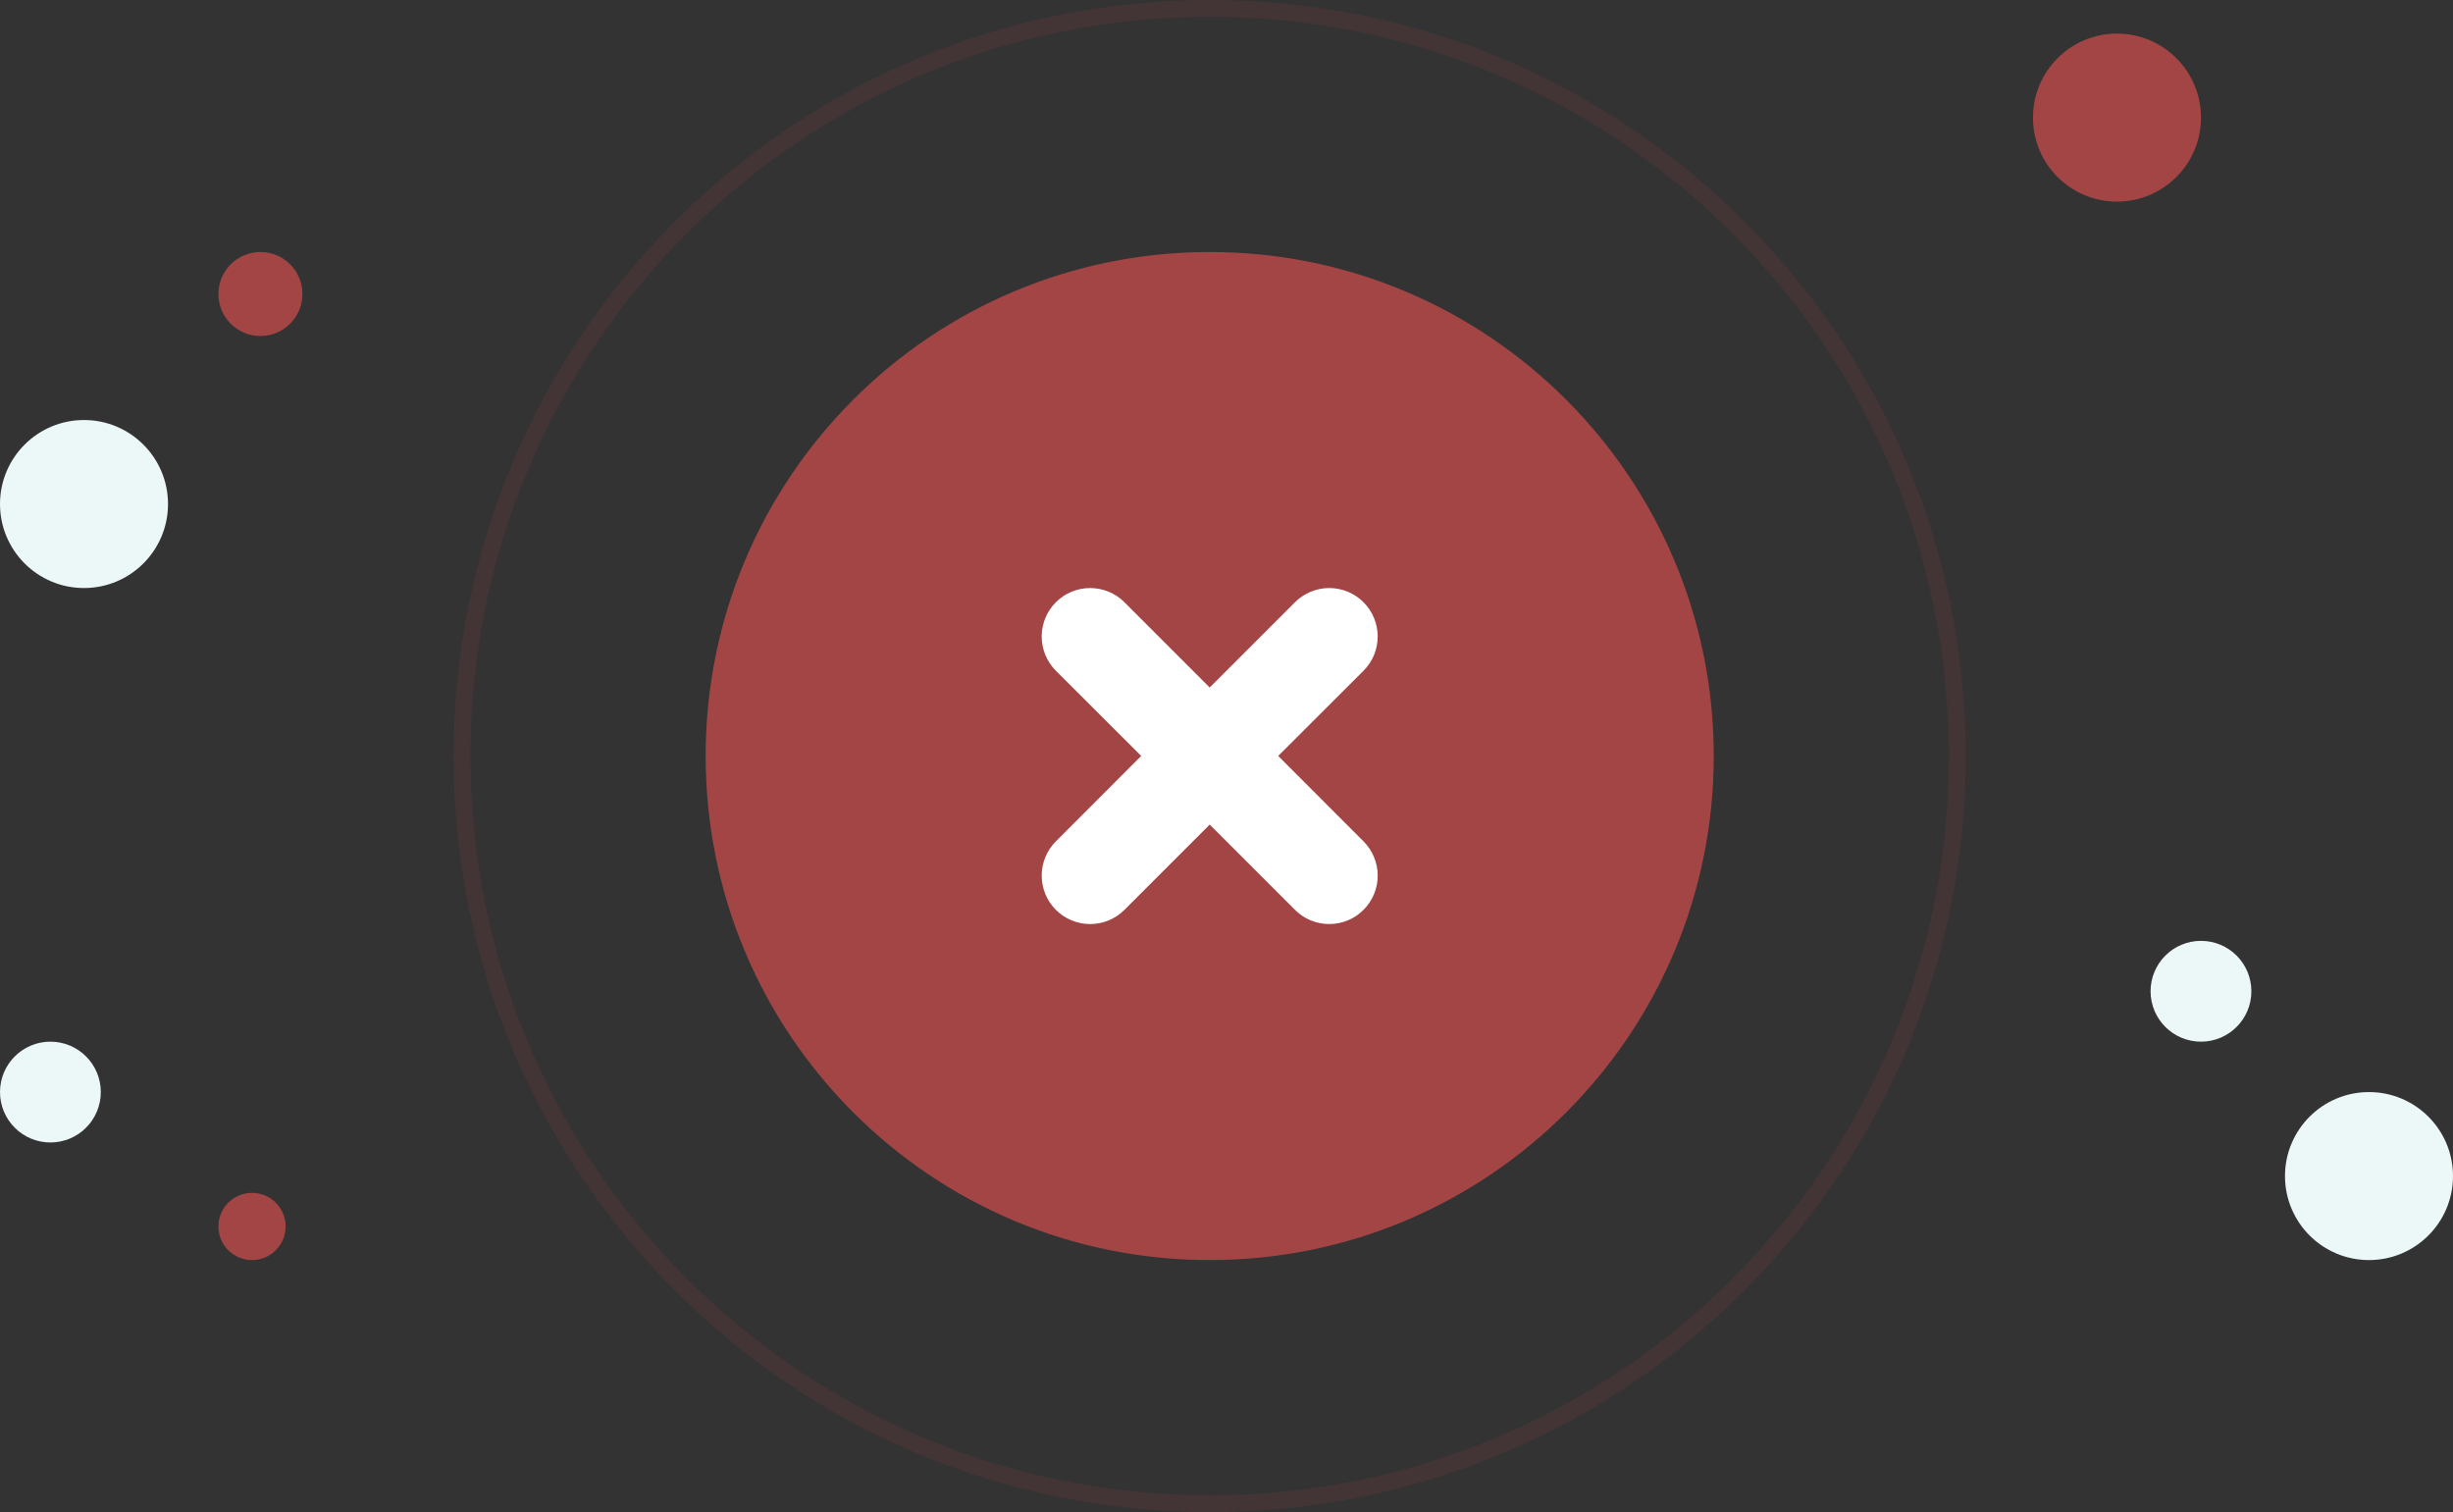 <svg width="146" height="90" viewBox="0 0 146 90" fill="none" xmlns="http://www.w3.org/2000/svg">
<rect x="0" y="0" width="146" height="90" fill="#333333" stroke="none"/>
<g clip-path="url(#clip0_3_4)">
<path d="M72 75C88.569 75 102 61.569 102 45C102 28.431 88.569 15 72 15C55.431 15 42 28.431 42 45C42 61.569 55.431 75 72 75Z" fill="#D44D4D" fill-opacity="0.7"/>
<path d="M72 89.5C96.577 89.5 116.5 69.577 116.5 45C116.5 20.423 96.577 0.5 72 0.5C47.423 0.5 27.5 20.423 27.5 45C27.5 69.577 47.423 89.5 72 89.5Z" stroke="#D44D4D" stroke-opacity="0.1"/>
<path d="M5 35C7.761 35 10 32.761 10 30C10 27.239 7.761 25 5 25C2.239 25 0 27.239 0 30C0 32.761 2.239 35 5 35Z" fill="#ECF7F8"/>
<path d="M141 75C143.761 75 146 72.761 146 70C146 67.239 143.761 65 141 65C138.239 65 136 67.239 136 70C136 72.761 138.239 75 141 75Z" fill="#ECF7F8"/>
<path d="M15.5 20C16.881 20 18 18.881 18 17.5C18 16.119 16.881 15 15.5 15C14.119 15 13 16.119 13 17.5C13 18.881 14.119 20 15.5 20Z" fill="#D44D4D" fill-opacity="0.7"/>
<path d="M131 62C132.657 62 134 60.657 134 59C134 57.343 132.657 56 131 56C129.343 56 128 57.343 128 59C128 60.657 129.343 62 131 62Z" fill="#ECF7F8"/>
<path d="M3 68C4.657 68 6 66.657 6 65C6 63.343 4.657 62 3 62C1.343 62 0 63.343 0 65C0 66.657 1.343 68 3 68Z" fill="#ECF7F8"/>
<path d="M126 12C128.761 12 131 9.761 131 7C131 4.239 128.761 2 126 2C123.239 2 121 4.239 121 7C121 9.761 123.239 12 126 12Z" fill="#D44D4D" fill-opacity="0.7"/>
<path d="M15 75C16.105 75 17 74.105 17 73C17 71.895 16.105 71 15 71C13.895 71 13 71.895 13 73C13 74.105 13.895 75 15 75Z" fill="#D44D4D" fill-opacity="0.7"/>
<path d="M81.155 50.077L76.077 44.994L81.155 39.923C81.423 39.655 81.635 39.337 81.78 38.987C81.924 38.637 81.999 38.262 81.999 37.883C81.999 37.505 81.924 37.13 81.779 36.78C81.634 36.43 81.422 36.112 81.154 35.844C80.886 35.576 80.568 35.364 80.218 35.219C79.868 35.074 79.493 35 79.114 35C78.736 35 78.361 35.075 78.011 35.22C77.661 35.365 77.343 35.577 77.076 35.845L72 40.921L66.924 35.845C66.383 35.304 65.65 35.001 64.885 35.001C64.12 35.001 63.386 35.304 62.845 35.845C62.577 36.113 62.365 36.431 62.22 36.781C62.075 37.13 62 37.505 62 37.884C62 38.263 62.075 38.638 62.22 38.987C62.365 39.337 62.577 39.655 62.845 39.923L67.923 44.994L62.845 50.077C62.304 50.618 62.001 51.352 62.001 52.117C62.001 52.882 62.305 53.615 62.846 54.156C63.387 54.697 64.121 55 64.886 55C65.65 55 66.384 54.696 66.924 54.155L72 49.079L77.076 54.155C77.617 54.696 78.35 54.999 79.115 54.999C79.88 54.999 80.614 54.696 81.155 54.155C81.423 53.887 81.635 53.569 81.78 53.219C81.925 52.87 82 52.495 82 52.116C82 51.737 81.925 51.362 81.78 51.013C81.635 50.663 81.423 50.345 81.155 50.077Z" fill="white"/>
</g>
<defs>
<clipPath id="clip0_3_4">
<rect width="146" height="90" fill="white"/>
</clipPath>
</defs>
</svg>
